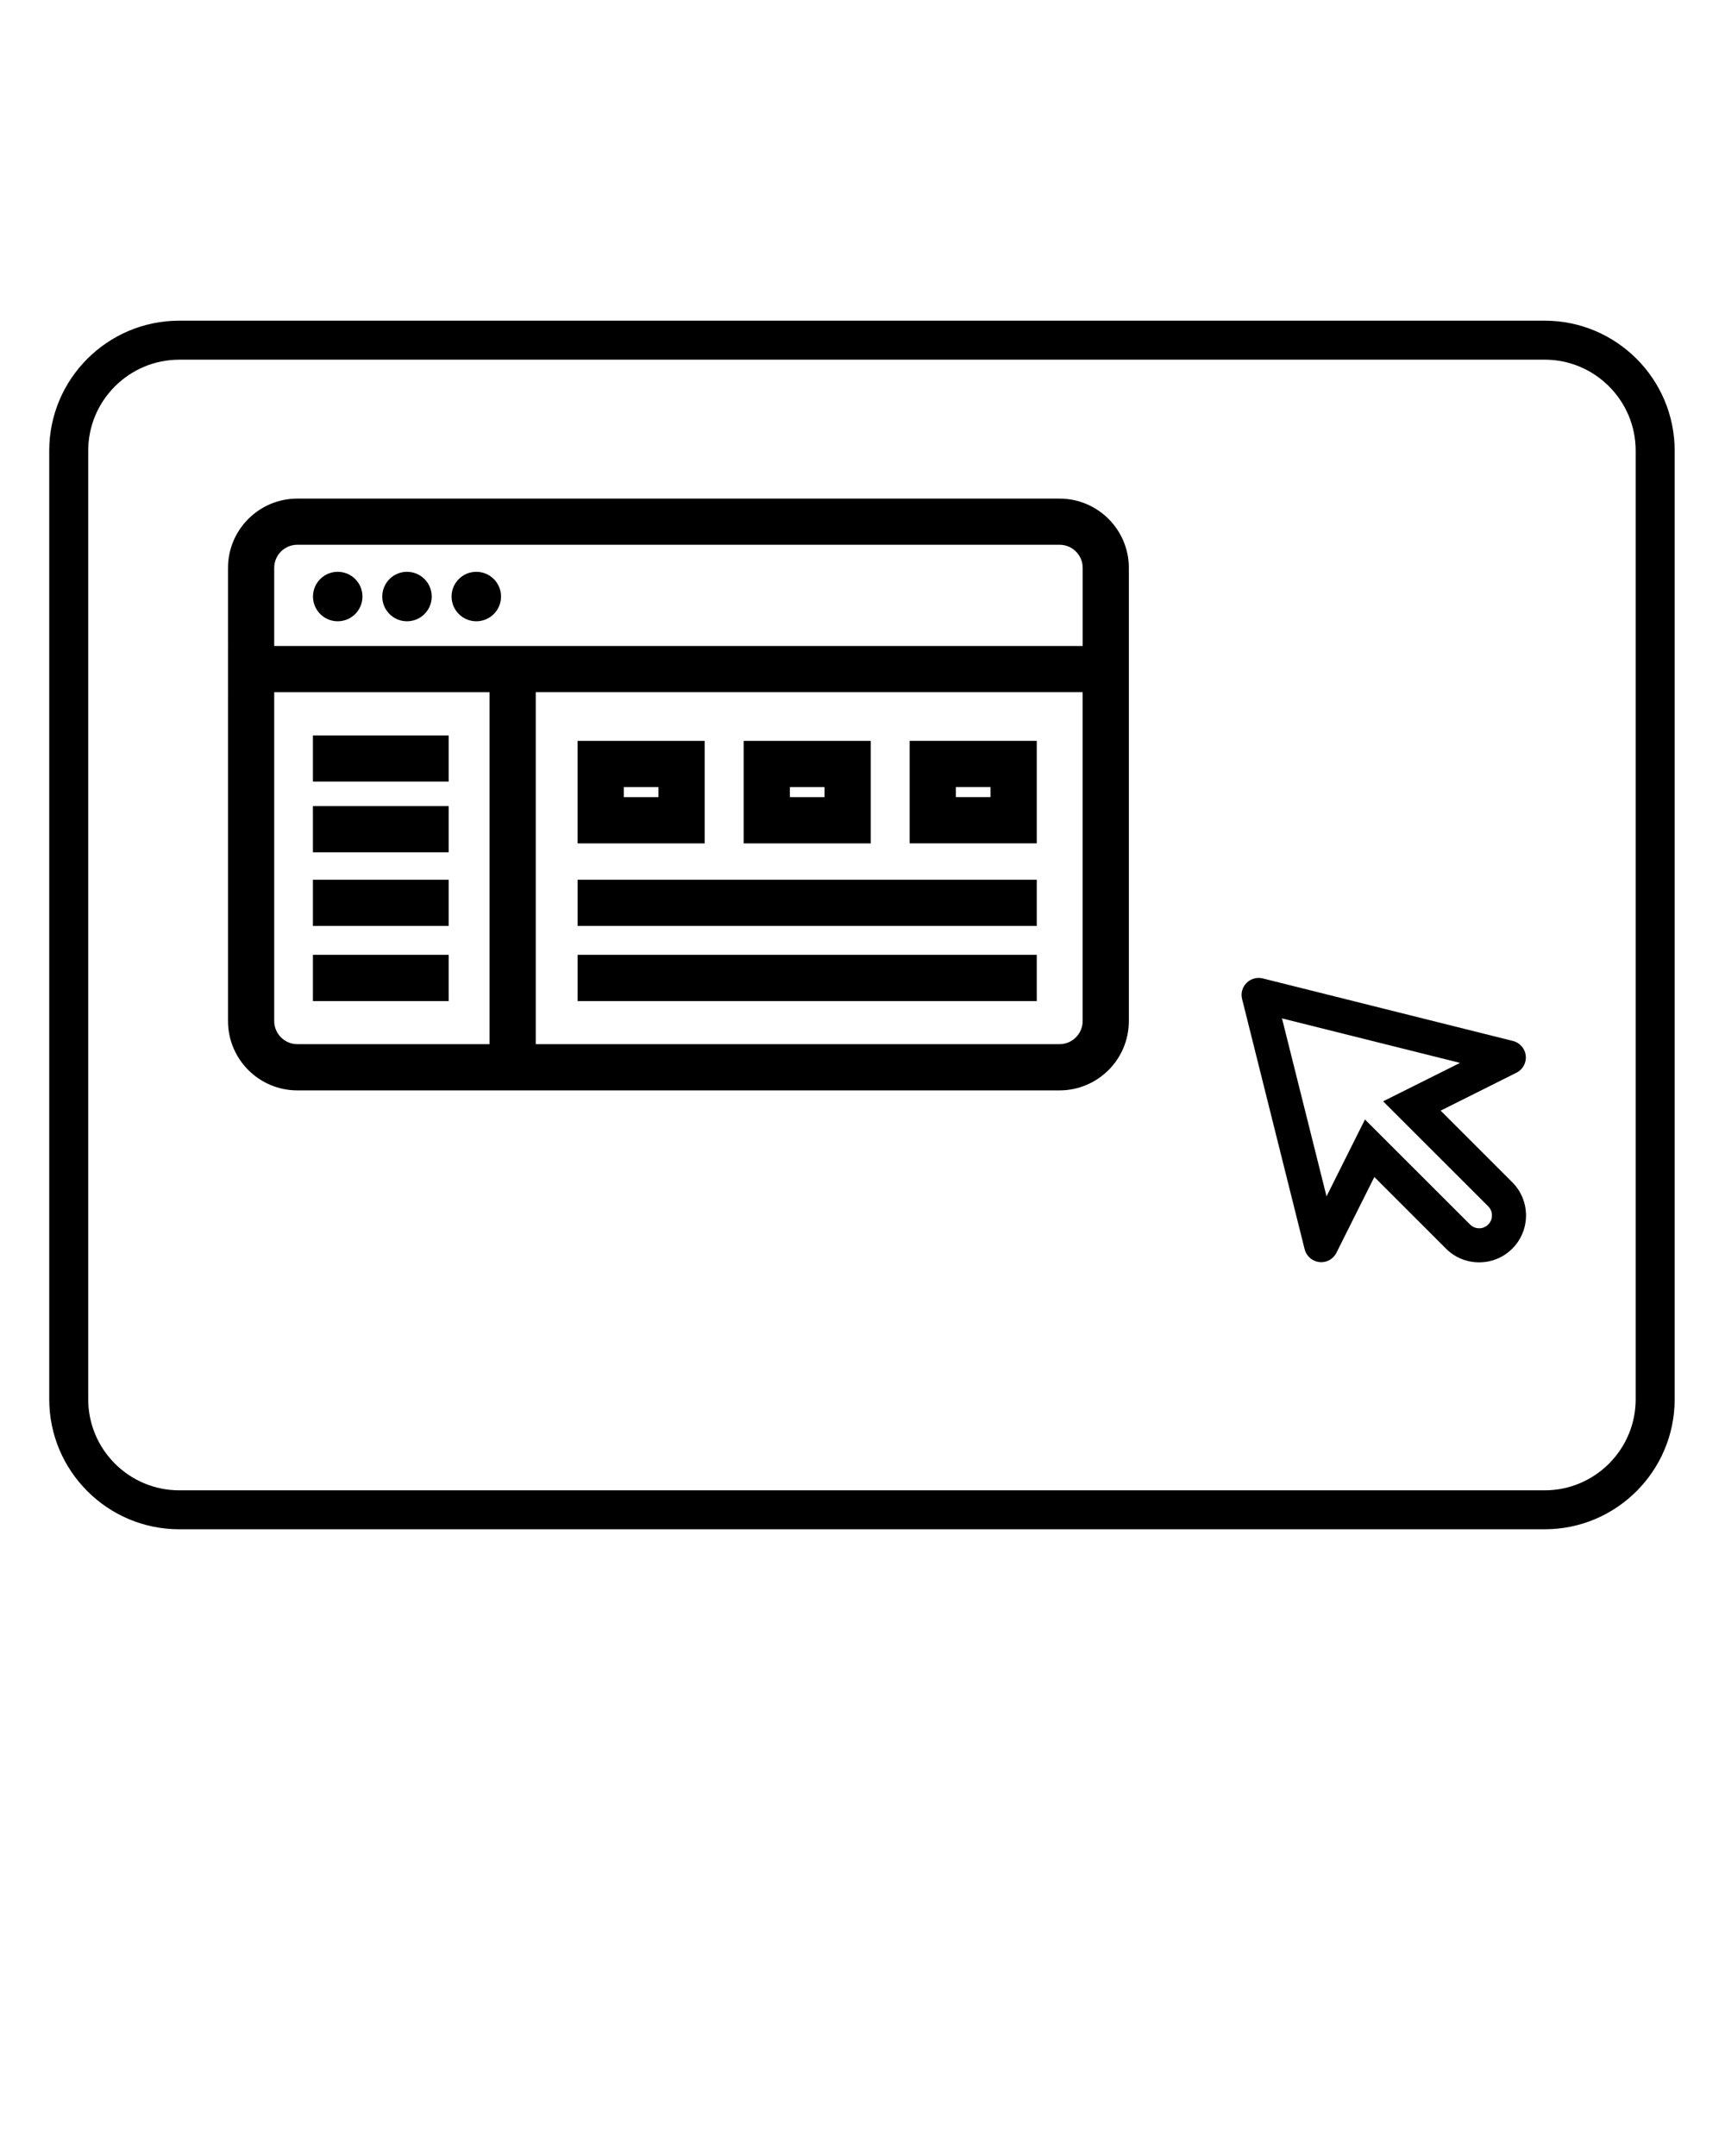 <?xml version="1.0" encoding="UTF-8" standalone="no"?>
<svg
   xmlns:dc="http://purl.org/dc/elements/1.1/"
   xmlns:cc="http://creativecommons.org/ns#"
   xmlns:rdf="http://www.w3.org/1999/02/22-rdf-syntax-ns#"
   xmlns:svg="http://www.w3.org/2000/svg"
   xmlns="http://www.w3.org/2000/svg"
   xmlns:sodipodi="http://sodipodi.sourceforge.net/DTD/sodipodi-0.dtd"
   xmlns:inkscape="http://www.inkscape.org/namespaces/inkscape"
   version="1.1"
   x="0px"
   y="0px"
   viewBox="0 0 50 62.5"
   enable-background="new 0 0 50 50"
   xml:space="preserve"
   id="svg2"
   inkscape:version="0.91 r13725"
   sodipodi:docname="noun_38960_cc.svg"><defs
     id="defs42" /><sodipodi:namedview
     pagecolor="#ffffff"
     bordercolor="#666666"
     borderopacity="1"
     objecttolerance="10"
     gridtolerance="10"
     guidetolerance="10"
     inkscape:pageopacity="0"
     inkscape:pageshadow="2"
     inkscape:window-width="1366"
     inkscape:window-height="709"
     id="namedview40"
     showgrid="false"
     inkscape:zoom="3.776"
     inkscape:cx="25"
     inkscape:cy="31.25"
     inkscape:window-x="-2"
     inkscape:window-y="0"
     inkscape:window-maximized="1"
     inkscape:current-layer="svg2" /><path
     d="M30.711,14.454H8.617c-1.107,0-2.008,0.9-2.008,2.008V29.6c0,1.107,0.901,2.009,2.008,2.009h22.095  c1.107,0,2.008-0.901,2.008-2.009V16.462C32.72,15.354,31.82,14.454,30.711,14.454z M8.617,15.792h22.095  c0.37,0,0.67,0.299,0.67,0.67v2.265H7.948v-2.265C7.948,16.091,8.25,15.792,8.617,15.792z M7.948,29.599v-9.533h6.242v10.203H8.617  C8.25,30.269,7.948,29.968,7.948,29.599z M30.711,30.269H15.529V20.065h15.852v9.533C31.381,29.968,31.082,30.269,30.711,30.269z"
     id="path4" /><circle
     cx="9.789"
     cy="17.293"
     r="0.717"
     id="circle6" /><circle
     cx="11.797"
     cy="17.293"
     r="0.717"
     id="circle8" /><circle
     cx="13.806"
     cy="17.293"
     r="0.717"
     id="circle10" /><rect
     x="9.07"
     y="21.319"
     width="3.935"
     height="1.338"
     id="rect12" /><rect
     x="9.07"
     y="23.368"
     width="3.935"
     height="1.339"
     id="rect14" /><rect
     x="9.07"
     y="25.503"
     width="3.935"
     height="1.339"
     id="rect16" /><rect
     x="9.07"
     y="27.68"
     width="3.935"
     height="1.34"
     id="rect18" /><path
     d="M20.425,21.477h-3.683v2.972h3.683V21.477z M19.086,23.108h-1.004v-0.292h1.004V23.108z"
     id="path20" /><rect
     x="16.743"
     y="25.503"
     width="13.308"
     height="1.339"
     id="rect22" /><rect
     x="16.743"
     y="27.68"
     width="13.308"
     height="1.34"
     id="rect24" /><path
     d="M25.238,21.477h-3.683v2.972h3.683V21.477z M23.899,23.108h-1.004v-0.292h1.004V23.108z"
     id="path26" /><path
     d="M26.367,24.448h3.684v-2.972h-3.684V24.448z M27.706,22.815h1.004v0.292h-1.004V22.815z"
     id="path28" /><g
     id="g30"><path
       d="M44.773,44.332H5.196c-2.079,0-3.769-1.69-3.769-3.769V13.065c0-2.079,1.69-3.769,3.769-3.769h39.577   c2.078,0,3.768,1.69,3.768,3.769v27.498C48.541,42.642,46.852,44.332,44.773,44.332z M5.196,10.427   c-1.455,0-2.639,1.184-2.639,2.639v27.498c0,1.455,1.184,2.639,2.639,2.639h39.577c1.455,0,2.638-1.184,2.638-2.639V13.065   c0-1.455-1.183-2.639-2.638-2.639H5.196z"
       id="path32" /></g><path
     d="M43.834,34.272l-2.076-2.076l2.197-1.099c0.186-0.093,0.292-0.29,0.27-0.495c-0.022-0.206-0.171-0.376-0.37-0.425  l-7.254-1.814c-0.168-0.042-0.346,0.008-0.469,0.131s-0.172,0.3-0.129,0.468l1.813,7.254c0.05,0.199,0.22,0.347,0.425,0.37  c0.018,0.003,0.036,0.004,0.054,0.004c0.187,0,0.357-0.104,0.442-0.274l1.099-2.196l2.076,2.076  c0.266,0.267,0.613,0.398,0.962,0.398c0.347,0,0.696-0.132,0.961-0.398C44.365,35.665,44.365,34.804,43.834,34.272z M43.136,35.498  c-0.094,0.095-0.205,0.109-0.263,0.109s-0.168-0.015-0.264-0.111l-3.045-3.043l-1.114,2.228l-1.291-5.159l5.16,1.29l-2.229,1.114  l3.047,3.045c0.095,0.095,0.108,0.206,0.108,0.264S43.231,35.403,43.136,35.498z"
     id="path34" /></svg>